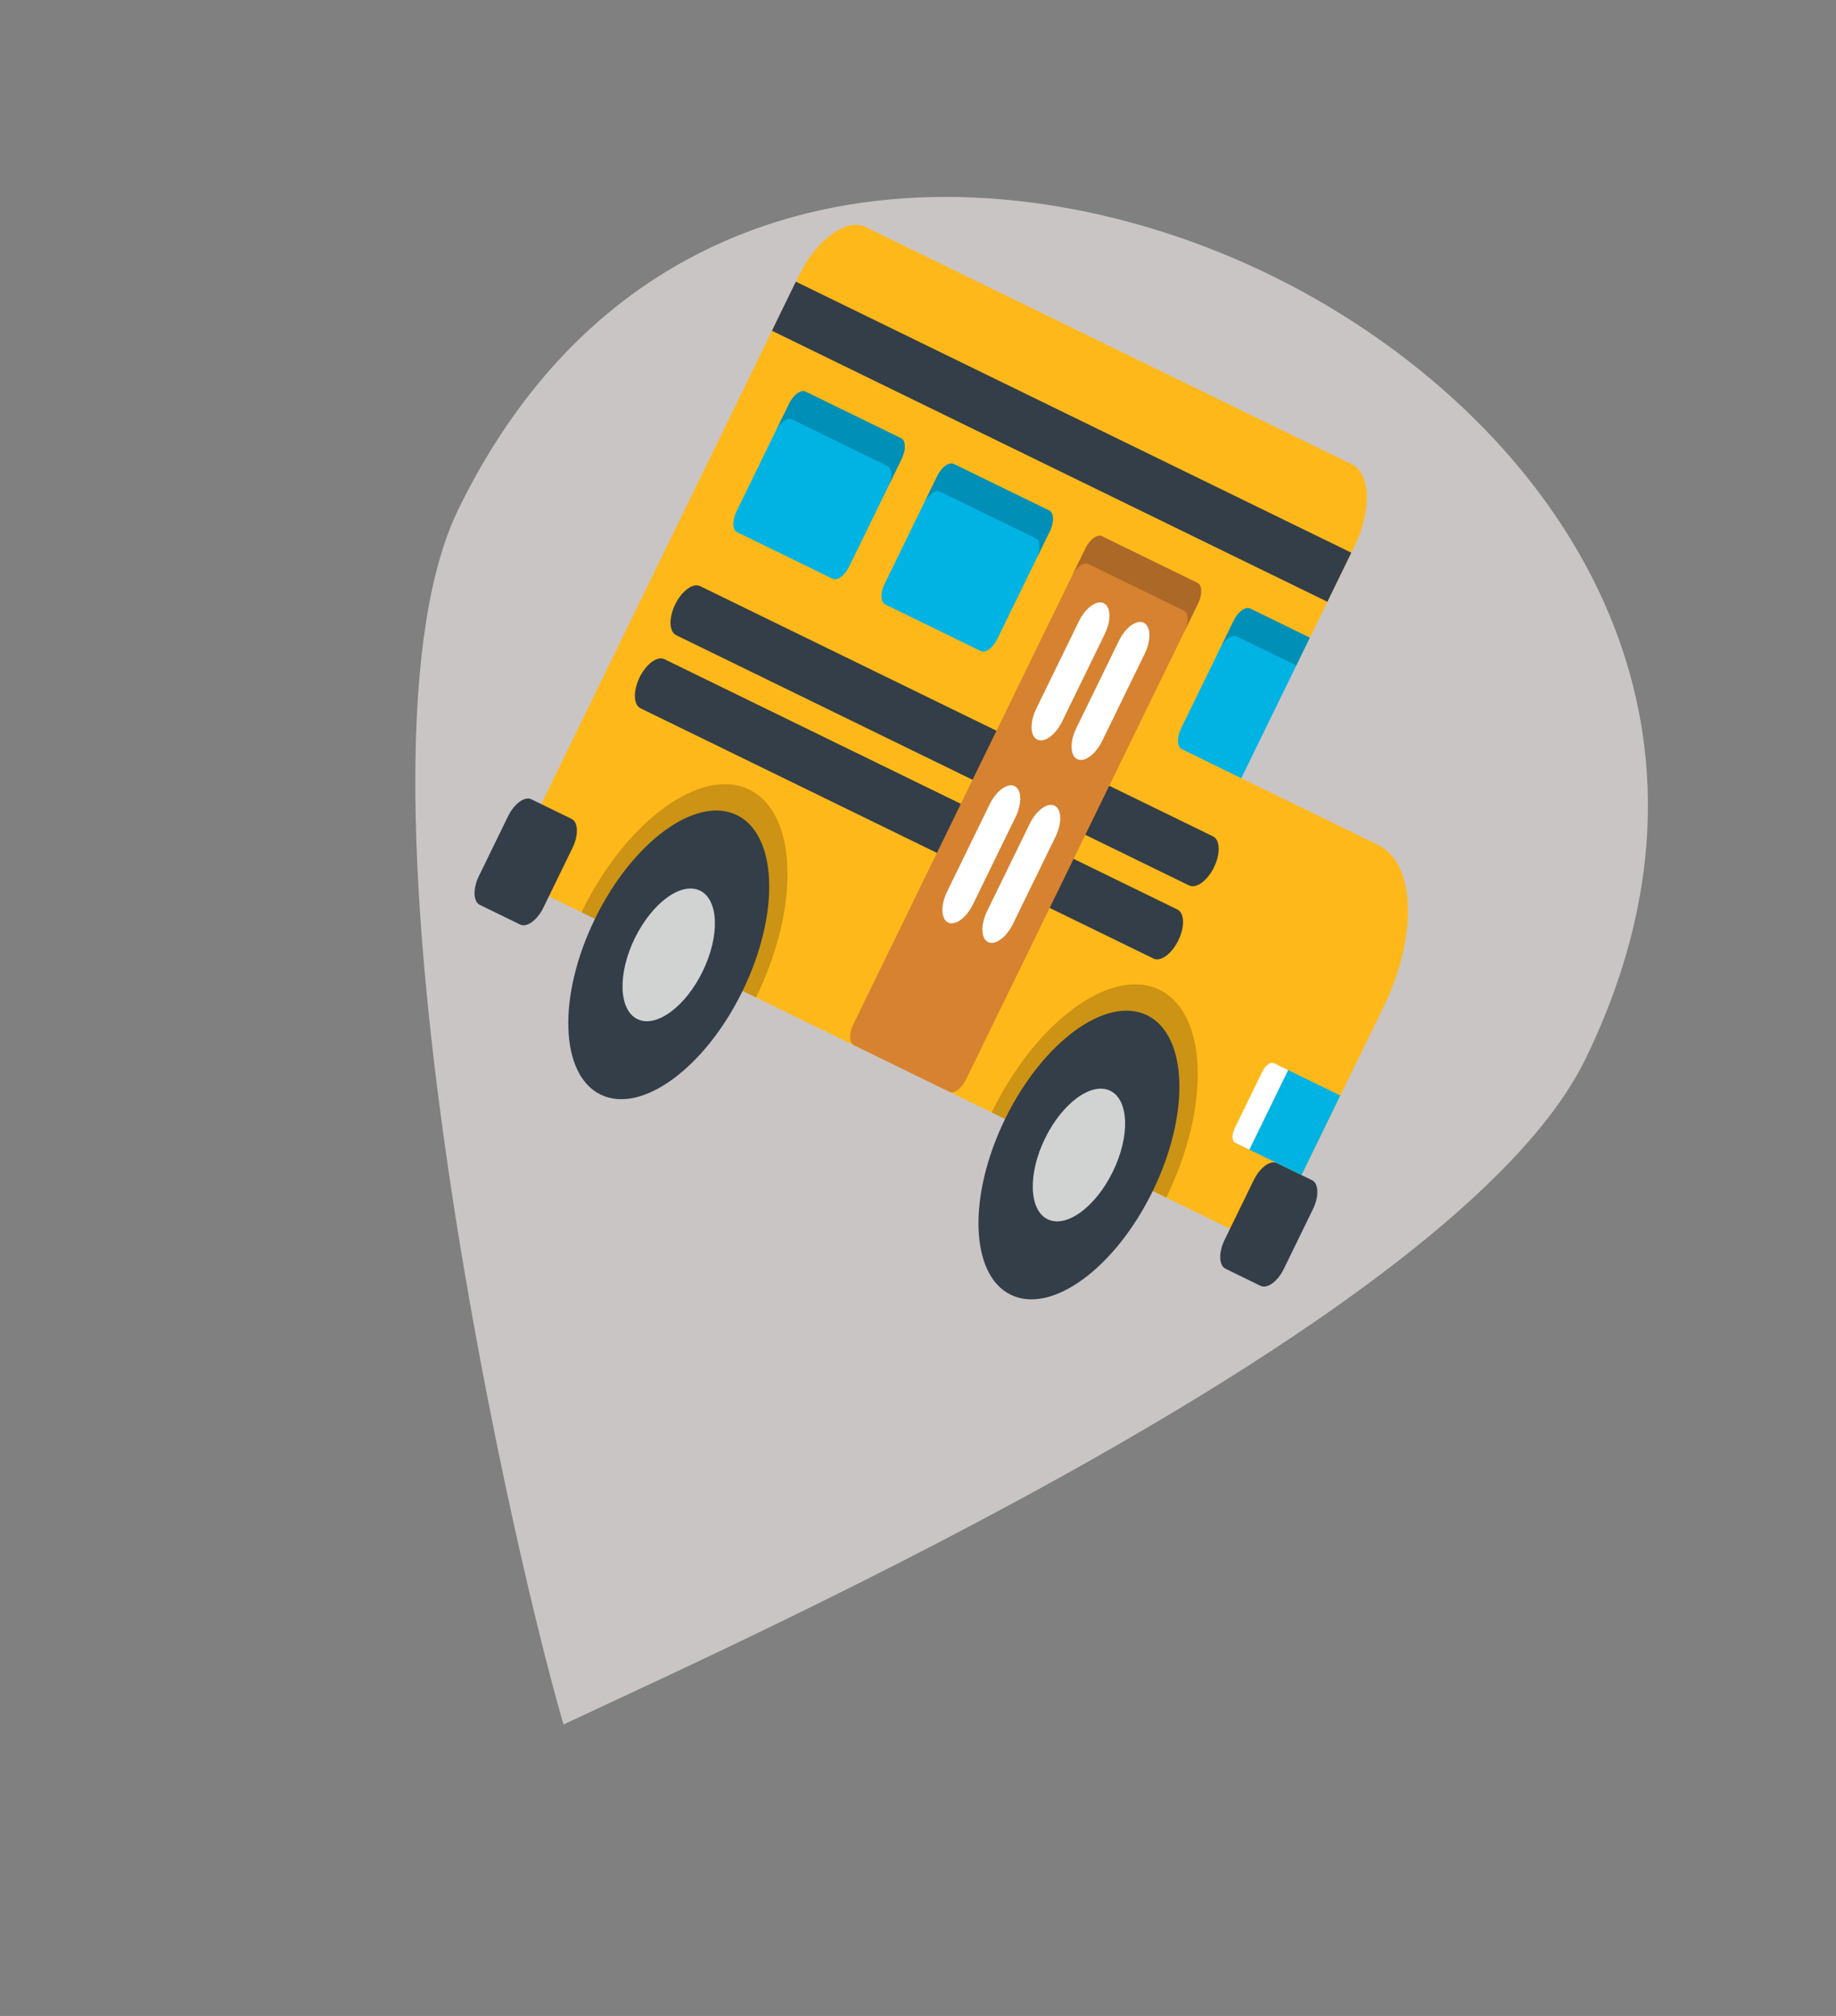 <svg width="41" height="45" viewBox="0 0 41 45" fill="none" xmlns="http://www.w3.org/2000/svg">
<rect x="0" y="0" width="41" height="45" fill="#808080" stroke="none"/>
<path d="M28.364 6.137C22.557 3.305 14.217 3.207 10.236 11.369C7.535 16.907 11.243 33.871 12.583 38.494C16.728 36.546 32.559 29.473 35.403 23.643C39.383 15.481 34.172 8.97 28.364 6.137Z" fill="#C9C5C5"/>
<path d="M30.774 18.861L27.723 17.372L27.798 15.68L29.253 14.235L30.245 12.2C30.637 11.397 30.61 10.57 30.186 10.363L19.325 5.066C18.901 4.859 18.233 5.347 17.841 6.151L12.02 18.085C11.628 18.889 11.655 19.716 12.079 19.923L28.287 27.828L30.892 22.487C31.668 20.895 31.616 19.271 30.774 18.861Z" fill="#FFB819"/>
<path d="M30.176 12.337L17.772 6.287L17.238 7.383L29.642 13.433L30.176 12.337Z" fill="#333E48"/>
<path d="M26.553 19.765L15.1 14.179C14.94 14.101 14.931 13.793 15.078 13.49C15.226 13.188 15.475 13.006 15.635 13.084L27.088 18.67C27.248 18.748 27.258 19.056 27.11 19.359C26.963 19.661 26.713 19.843 26.553 19.765Z" fill="#333E48"/>
<path d="M25.758 21.397L14.304 15.811C14.145 15.733 14.135 15.425 14.282 15.122C14.43 14.819 14.679 14.637 14.839 14.715L26.292 20.302C26.452 20.38 26.462 20.688 26.314 20.991C26.167 21.293 25.918 21.475 25.758 21.397Z" fill="#333E48"/>
<path d="M12.135 20.259C11.998 20.54 11.764 20.711 11.615 20.638L10.715 20.199C10.566 20.127 10.557 19.837 10.694 19.556L11.345 18.221C11.482 17.94 11.716 17.769 11.865 17.841L12.765 18.28C12.914 18.353 12.923 18.642 12.786 18.924L12.135 20.259Z" fill="#333E48"/>
<path d="M28.67 28.323C28.533 28.605 28.299 28.775 28.15 28.703L27.367 28.321C27.218 28.248 27.209 27.959 27.346 27.678L27.997 26.343C28.134 26.061 28.368 25.891 28.517 25.963L29.3 26.345C29.449 26.418 29.458 26.707 29.321 26.988L28.67 28.323Z" fill="#333E48"/>
<path opacity="0.2" d="M26.044 26.734C27.037 24.696 26.97 22.619 25.893 22.094C24.817 21.569 23.139 22.795 22.145 24.832L26.044 26.734Z" fill="black"/>
<path d="M22.572 28.902C23.483 29.346 24.902 28.309 25.742 26.587C26.583 24.864 26.526 23.107 25.615 22.663C24.705 22.219 23.286 23.256 22.445 24.978C21.605 26.701 21.662 28.458 22.572 28.902Z" fill="#333E48"/>
<path d="M23.395 27.217C23.813 27.421 24.466 26.944 24.852 26.152C25.238 25.36 25.212 24.553 24.794 24.349C24.375 24.144 23.723 24.621 23.336 25.413C22.95 26.205 22.976 27.013 23.395 27.217Z" fill="#D1D3D3"/>
<path opacity="0.2" d="M16.883 22.266C17.876 20.228 17.809 18.151 16.732 17.626C15.656 17.101 13.978 18.327 12.984 20.364L16.883 22.266Z" fill="black"/>
<path d="M13.413 24.434C14.323 24.878 15.742 23.842 16.583 22.119C17.423 20.396 17.366 18.639 16.456 18.195C15.545 17.751 14.126 18.788 13.286 20.511C12.445 22.234 12.502 23.99 13.413 24.434Z" fill="#333E48"/>
<path d="M14.234 22.749C14.652 22.953 15.305 22.476 15.691 21.684C16.078 20.892 16.051 20.085 15.633 19.881C15.214 19.676 14.562 20.153 14.175 20.945C13.789 21.737 13.815 22.545 14.234 22.749Z" fill="#D1D3D3"/>
<path d="M18.963 12.648C18.865 12.849 18.698 12.971 18.592 12.919L16.46 11.879C16.354 11.828 16.347 11.621 16.445 11.42L17.619 9.013C17.717 8.812 17.884 8.69 17.99 8.742L20.122 9.781C20.228 9.833 20.235 10.04 20.137 10.241L18.963 12.648Z" fill="#00B3E3"/>
<path d="M22.272 14.262C22.174 14.463 22.007 14.585 21.901 14.533L19.769 13.493C19.663 13.441 19.656 13.235 19.754 13.034L20.928 10.627C21.026 10.426 21.193 10.304 21.299 10.356L23.431 11.395C23.537 11.447 23.544 11.654 23.446 11.855L22.272 14.262Z" fill="#00B3E3"/>
<path opacity="0.2" d="M23.432 11.396L21.3 10.356C21.194 10.304 21.027 10.426 20.929 10.627L20.626 11.248C20.724 11.047 20.891 10.925 20.997 10.977L23.129 12.017C23.235 12.068 23.242 12.275 23.144 12.476L23.447 11.855C23.545 11.654 23.538 11.447 23.432 11.396Z" fill="black"/>
<path d="M21.571 24.1C21.473 24.301 21.306 24.423 21.2 24.371L19.068 23.331C18.962 23.279 18.955 23.073 19.053 22.872L24.238 12.241C24.336 12.04 24.503 11.918 24.609 11.97L26.741 13.01C26.847 13.062 26.854 13.268 26.756 13.469L21.571 24.1Z" fill="#D68231"/>
<path opacity="0.2" d="M26.741 13.01L24.609 11.97C24.503 11.918 24.336 12.04 24.238 12.241L23.935 12.862C24.033 12.661 24.2 12.539 24.306 12.591L26.438 13.631C26.544 13.682 26.551 13.889 26.453 14.09L26.756 13.469C26.854 13.268 26.847 13.062 26.741 13.01Z" fill="black"/>
<path d="M27.72 17.371L26.389 16.722C26.283 16.67 26.276 16.463 26.374 16.262L27.548 13.855C27.646 13.654 27.813 13.533 27.919 13.584L29.251 14.234L27.72 17.371Z" fill="#00B3E3"/>
<path opacity="0.2" d="M20.123 9.782L17.991 8.742C17.885 8.69 17.718 8.812 17.62 9.013L17.317 9.634C17.415 9.433 17.582 9.311 17.688 9.363L19.82 10.403C19.926 10.454 19.933 10.661 19.835 10.862L20.137 10.241C20.235 10.04 20.229 9.834 20.123 9.782Z" fill="black"/>
<path opacity="0.2" d="M27.919 13.584C27.813 13.533 27.646 13.655 27.548 13.855L27.245 14.476C27.343 14.275 27.51 14.153 27.616 14.205L28.948 14.855L29.251 14.234L27.919 13.584Z" fill="black"/>
<path d="M21.172 20.593C21.012 20.515 21.002 20.206 21.149 19.904L22.1 17.955C22.248 17.652 22.497 17.47 22.657 17.548C22.817 17.626 22.827 17.934 22.679 18.237L21.728 20.186C21.581 20.489 21.331 20.671 21.172 20.593Z" fill="white"/>
<path d="M22.065 21.029C21.905 20.951 21.895 20.642 22.043 20.34L22.994 18.39C23.141 18.088 23.39 17.906 23.55 17.984C23.71 18.062 23.72 18.37 23.573 18.673L22.622 20.622C22.474 20.925 22.225 21.107 22.065 21.029Z" fill="white"/>
<path d="M23.163 16.51C23.003 16.432 22.993 16.124 23.14 15.821L24.091 13.872C24.239 13.569 24.488 13.387 24.648 13.465C24.808 13.543 24.818 13.851 24.67 14.154L23.72 16.103C23.572 16.406 23.323 16.588 23.163 16.51Z" fill="white"/>
<path d="M24.056 16.946C23.896 16.868 23.886 16.559 24.034 16.257L24.985 14.307C25.132 14.005 25.381 13.823 25.541 13.901C25.701 13.979 25.711 14.287 25.564 14.59L24.613 16.539C24.465 16.842 24.216 17.024 24.056 16.946Z" fill="white"/>
<path d="M29.93 24.455L28.548 23.781L27.682 25.556L29.064 26.23L29.93 24.455Z" fill="#00B3E3"/>
<path d="M27.9 25.663L27.582 25.508C27.508 25.471 27.503 25.327 27.572 25.187L28.189 23.921C28.258 23.781 28.374 23.696 28.448 23.732L28.766 23.887L27.9 25.663Z" fill="white"/>
</svg>
